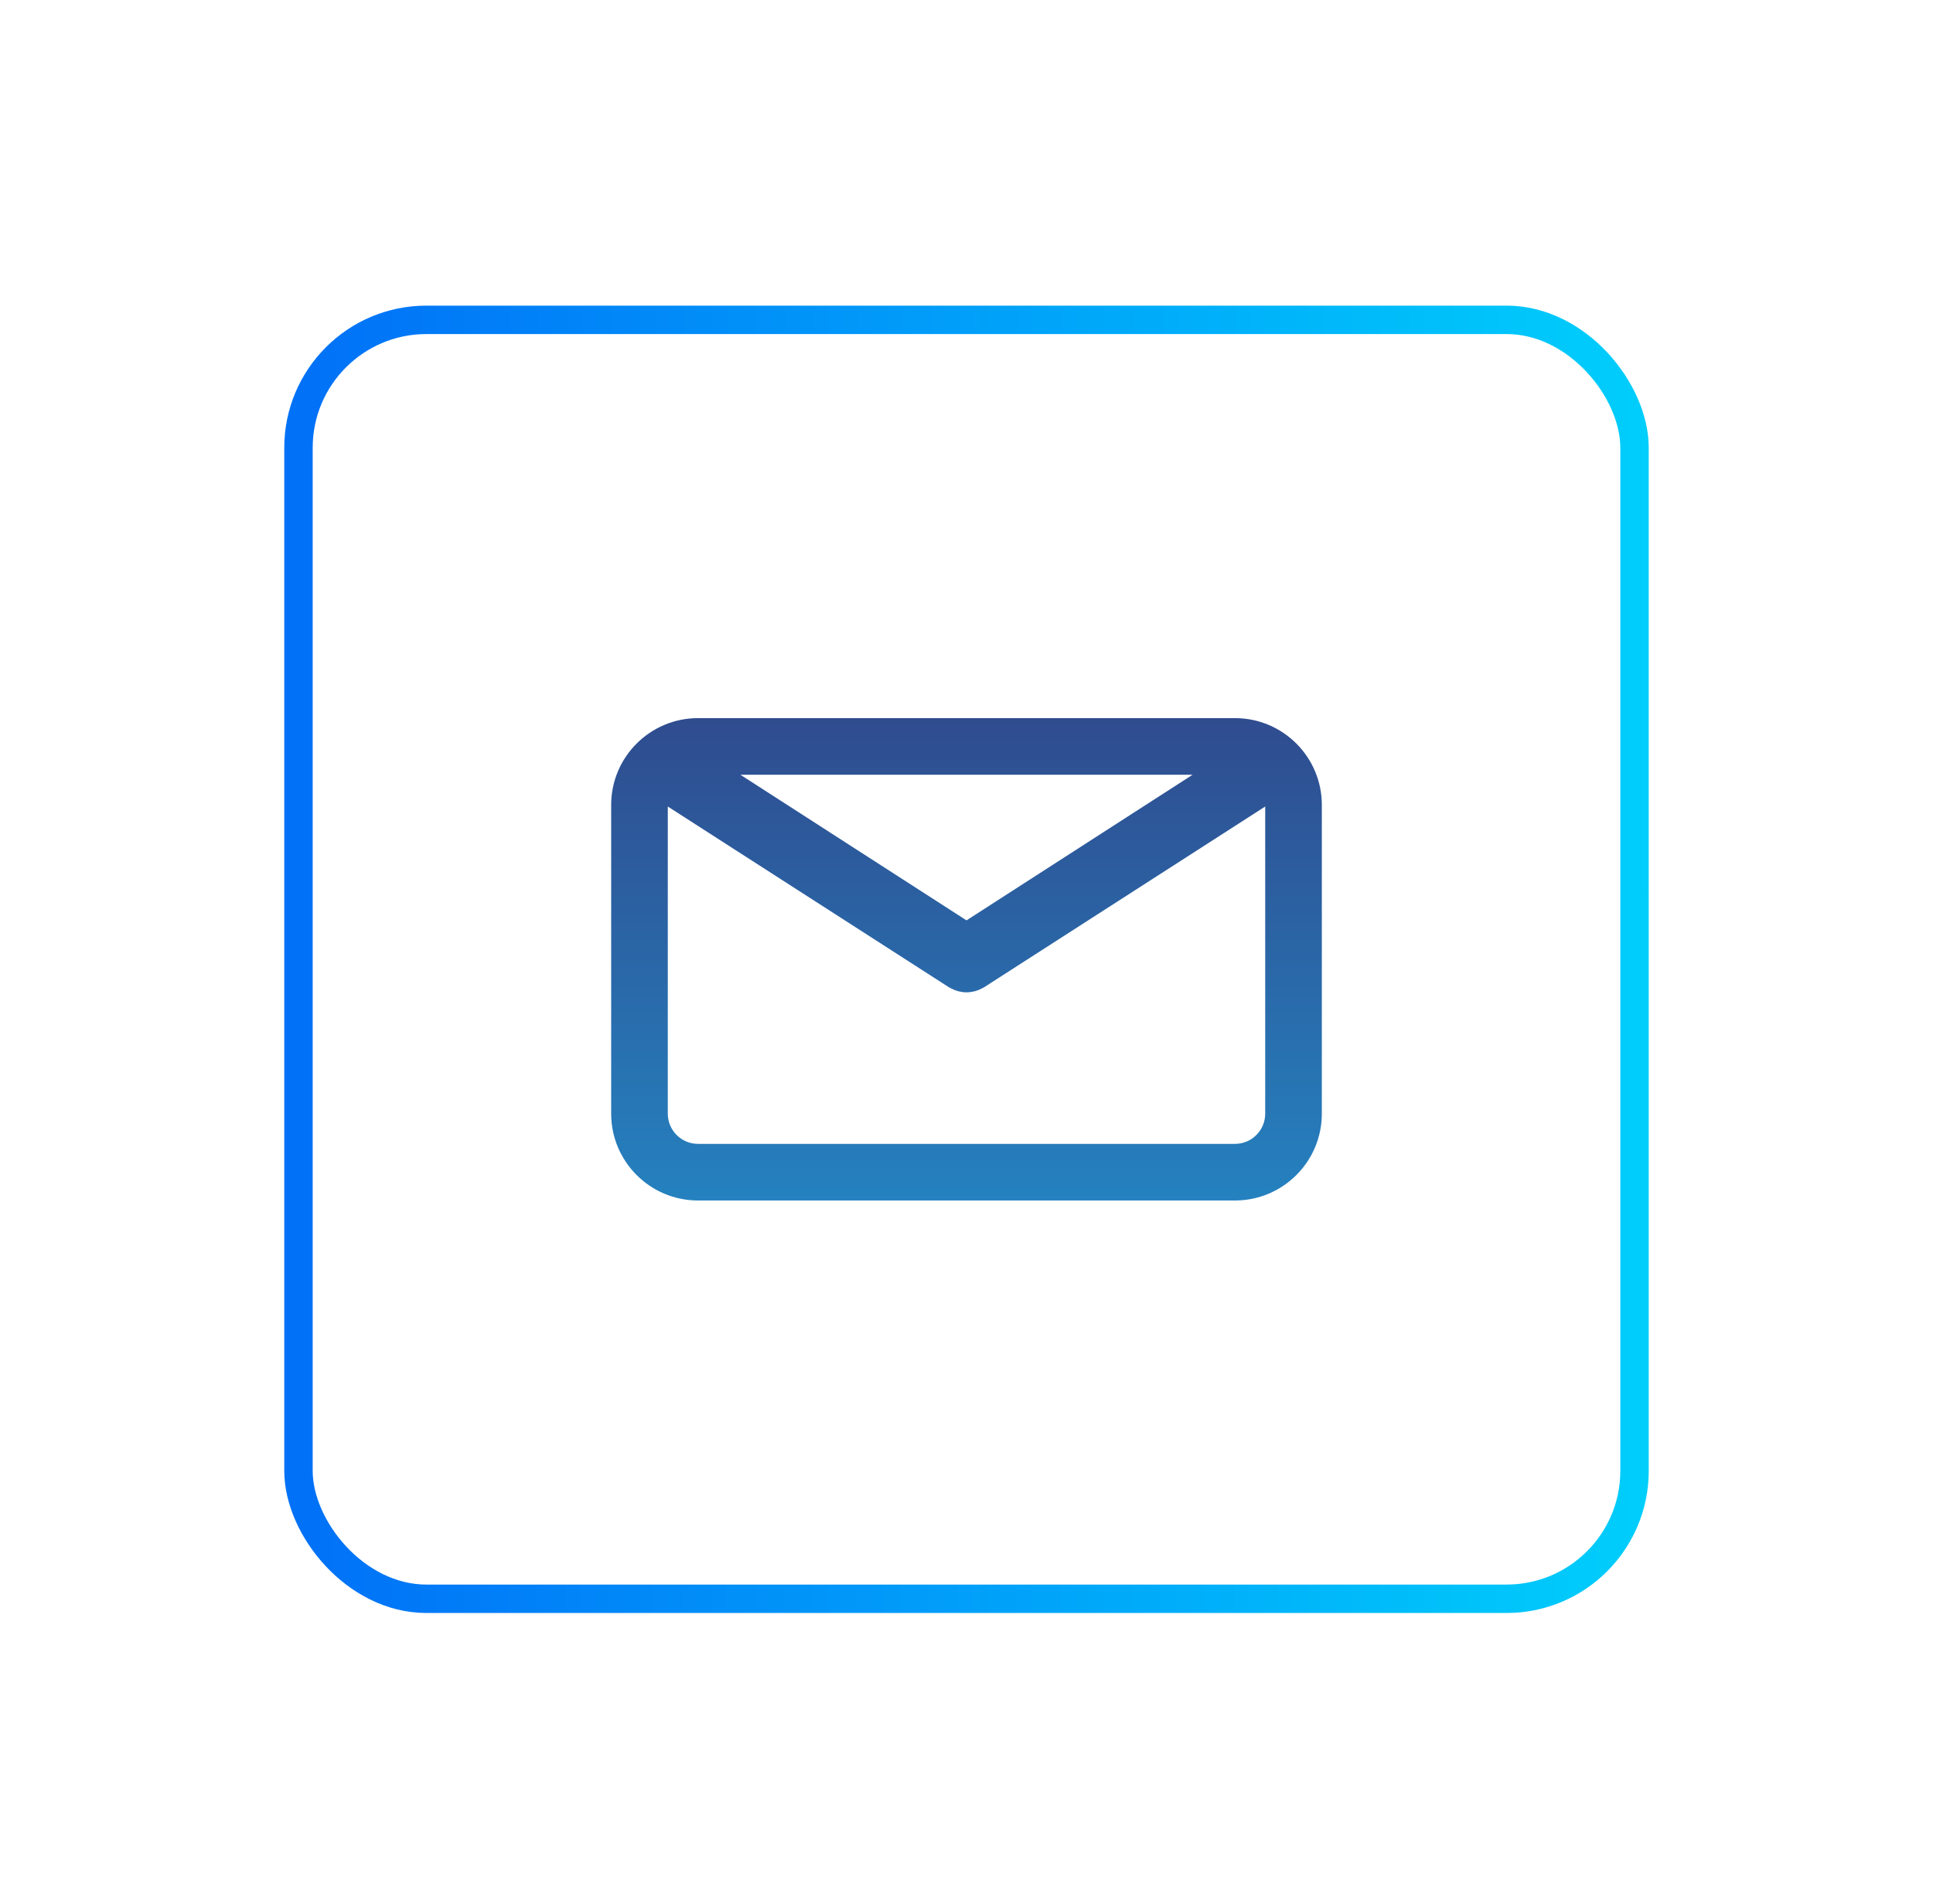 <svg width="68" height="67" viewBox="0 0 68 67" fill="none" xmlns="http://www.w3.org/2000/svg">
<g filter="url(#filter0_d_364_7380)">
<rect x="10.5" y="7.254" width="47" height="45" rx="4.5" fill="white" stroke="url(#paint0_linear_364_7380)"/>
<g clip-path="url(#clip0_364_7380)">
<path d="M43.446 21.268H24.554C22.87 21.268 21.5 22.637 21.5 24.321V35.186C21.5 36.87 22.87 38.24 24.554 38.24H43.446C45.13 38.24 46.5 36.87 46.5 35.186V24.322C46.5 22.637 45.13 21.268 43.446 21.268ZM41.954 23.26L34 28.384L26.046 23.26H41.954ZM43.446 36.248H24.554C23.968 36.248 23.492 35.771 23.492 35.186V24.378L33.385 30.74C33.399 30.748 33.413 30.754 33.427 30.761C33.441 30.769 33.456 30.777 33.47 30.784C33.547 30.824 33.626 30.856 33.706 30.877C33.715 30.879 33.723 30.88 33.731 30.882C33.82 30.903 33.91 30.916 33.999 30.916H34C34.001 30.916 34.001 30.916 34.001 30.916C34.091 30.916 34.181 30.903 34.269 30.882C34.278 30.88 34.286 30.879 34.294 30.877C34.375 30.856 34.454 30.824 34.531 30.784C34.545 30.777 34.56 30.769 34.574 30.761C34.588 30.754 34.602 30.748 34.615 30.74L44.508 24.378V35.186C44.508 35.771 44.032 36.248 43.446 36.248Z" fill="url(#paint1_linear_364_7380)"/>
</g>
</g>
<defs>
<filter id="filter0_d_364_7380" x="0" y="0.754" width="68" height="66" filterUnits="userSpaceOnUse" color-interpolation-filters="sRGB">
<feFlood flood-opacity="0" result="BackgroundImageFix"/>
<feColorMatrix in="SourceAlpha" type="matrix" values="0 0 0 0 0 0 0 0 0 0 0 0 0 0 0 0 0 0 127 0" result="hardAlpha"/>
<feOffset dy="4"/>
<feGaussianBlur stdDeviation="5"/>
<feComposite in2="hardAlpha" operator="out"/>
<feColorMatrix type="matrix" values="0 0 0 0 0 0 0 0 0 0.507 0 0 0 0 0.975 0 0 0 0.15 0"/>
<feBlend mode="normal" in2="BackgroundImageFix" result="effect1_dropShadow_364_7380"/>
<feBlend mode="normal" in="SourceGraphic" in2="effect1_dropShadow_364_7380" result="shape"/>
</filter>
<linearGradient id="paint0_linear_364_7380" x1="10.983" y1="29.754" x2="58.018" y2="29.811" gradientUnits="userSpaceOnUse">
<stop stop-color="#0172F7"/>
<stop offset="1" stop-color="#00CEFB"/>
</linearGradient>
<linearGradient id="paint1_linear_364_7380" x1="34" y1="21.268" x2="34" y2="38.24" gradientUnits="userSpaceOnUse">
<stop stop-color="#2F4C8F"/>
<stop offset="1" stop-color="#2581BF"/>
</linearGradient>
<clipPath id="clip0_364_7380">
<rect width="25" height="25" fill="white" transform="translate(21.5 17.254)"/>
</clipPath>
</defs>
</svg>
